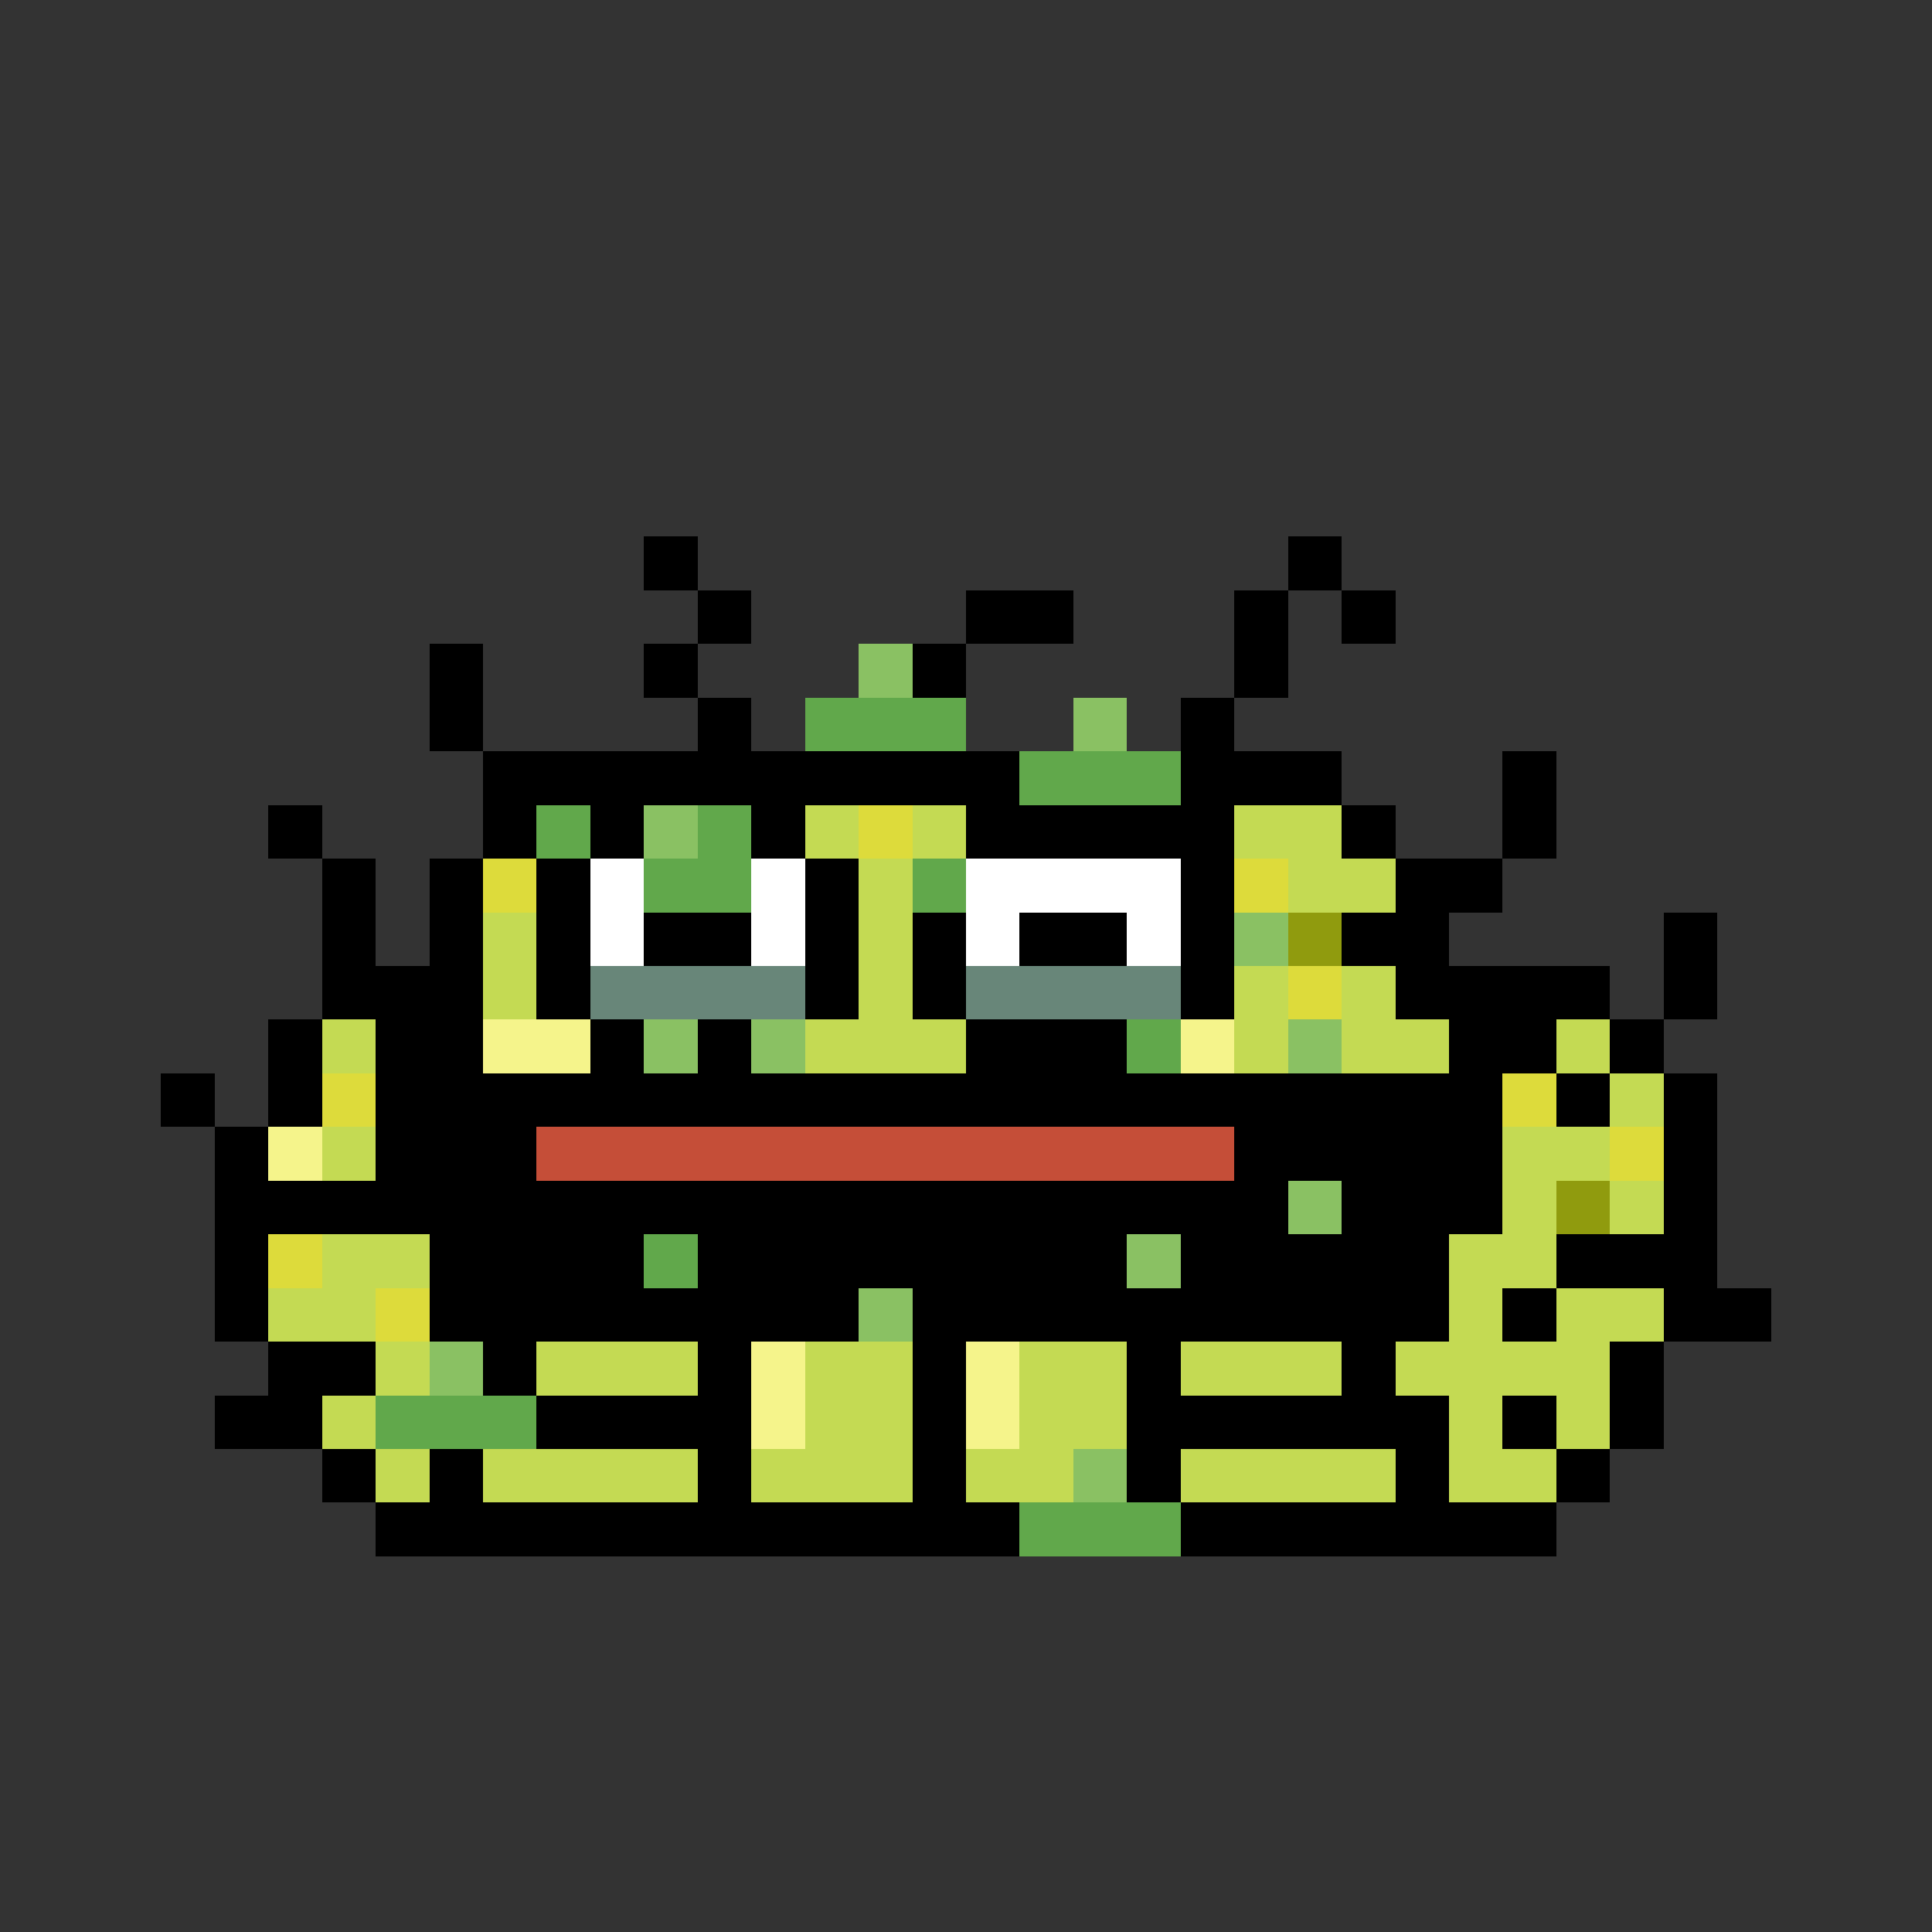 <svg xmlns="http://www.w3.org/2000/svg" shape-rendering="crispEdges" version="1.1" viewBox="0 0 36 36" width="360" height="360"><rect x="0" y="0" width="36" height="36" fill="#333333" stroke="none"/><rect fill="#000000ff" x="12" y="10" height="1" width="1"/><rect fill="#000000ff" x="24" y="10" height="1" width="1"/><rect fill="#000000ff" x="13" y="11" height="1" width="1"/><rect fill="#000000ff" x="18" y="11" height="1" width="2"/><rect fill="#000000ff" x="23" y="11" height="1" width="1"/><rect fill="#000000ff" x="25" y="11" height="1" width="1"/><rect fill="#000000ff" x="8" y="12" height="1" width="1"/><rect fill="#000000ff" x="12" y="12" height="1" width="1"/><rect fill="#8ac163ff" x="16" y="12" height="1" width="1"/><rect fill="#000000ff" x="17" y="12" height="1" width="1"/><rect fill="#000000ff" x="23" y="12" height="1" width="1"/><rect fill="#000000ff" x="8" y="13" height="1" width="1"/><rect fill="#000000ff" x="13" y="13" height="1" width="1"/><rect fill="#61a84bff" x="15" y="13" height="1" width="3"/><rect fill="#8ac163ff" x="20" y="13" height="1" width="1"/><rect fill="#000000ff" x="22" y="13" height="1" width="1"/><rect fill="#000000ff" x="9" y="14" height="1" width="10"/><rect fill="#61a84bff" x="19" y="14" height="1" width="3"/><rect fill="#000000ff" x="22" y="14" height="1" width="3"/><rect fill="#000000ff" x="28" y="14" height="1" width="1"/><rect fill="#000000ff" x="5" y="15" height="1" width="1"/><rect fill="#000000ff" x="9" y="15" height="1" width="1"/><rect fill="#61a84bff" x="10" y="15" height="1" width="1"/><rect fill="#000000ff" x="11" y="15" height="1" width="1"/><rect fill="#8ac163ff" x="12" y="15" height="1" width="1"/><rect fill="#61a84bff" x="13" y="15" height="1" width="1"/><rect fill="#000000ff" x="14" y="15" height="1" width="1"/><rect fill="#c4da53ff" x="15" y="15" height="1" width="1"/><rect fill="#dddb3bff" x="16" y="15" height="1" width="1"/><rect fill="#c4da53ff" x="17" y="15" height="1" width="1"/><rect fill="#000000ff" x="18" y="15" height="1" width="5"/><rect fill="#c4da53ff" x="23" y="15" height="1" width="2"/><rect fill="#000000ff" x="25" y="15" height="1" width="1"/><rect fill="#000000ff" x="28" y="15" height="1" width="1"/><rect fill="#000000ff" x="6" y="16" height="1" width="1"/><rect fill="#000000ff" x="8" y="16" height="1" width="1"/><rect fill="#dddb3bff" x="9" y="16" height="1" width="1"/><rect fill="#000000ff" x="10" y="16" height="1" width="1"/><rect fill="#ffffffff" x="11" y="16" height="1" width="1"/><rect fill="#61a84bff" x="12" y="16" height="1" width="2"/><rect fill="#ffffffff" x="14" y="16" height="1" width="1"/><rect fill="#000000ff" x="15" y="16" height="1" width="1"/><rect fill="#c4da53ff" x="16" y="16" height="1" width="1"/><rect fill="#61a84bff" x="17" y="16" height="1" width="1"/><rect fill="#ffffffff" x="18" y="16" height="1" width="4"/><rect fill="#000000ff" x="22" y="16" height="1" width="1"/><rect fill="#dddb3bff" x="23" y="16" height="1" width="1"/><rect fill="#c4da53ff" x="24" y="16" height="1" width="2"/><rect fill="#000000ff" x="26" y="16" height="1" width="2"/><rect fill="#000000ff" x="6" y="17" height="1" width="1"/><rect fill="#000000ff" x="8" y="17" height="1" width="1"/><rect fill="#c4da53ff" x="9" y="17" height="1" width="1"/><rect fill="#000000ff" x="10" y="17" height="1" width="1"/><rect fill="#ffffffff" x="11" y="17" height="1" width="1"/><rect fill="#000000ff" x="12" y="17" height="1" width="2"/><rect fill="#ffffffff" x="14" y="17" height="1" width="1"/><rect fill="#000000ff" x="15" y="17" height="1" width="1"/><rect fill="#c4da53ff" x="16" y="17" height="1" width="1"/><rect fill="#000000ff" x="17" y="17" height="1" width="1"/><rect fill="#ffffffff" x="18" y="17" height="1" width="1"/><rect fill="#000000ff" x="19" y="17" height="1" width="2"/><rect fill="#ffffffff" x="21" y="17" height="1" width="1"/><rect fill="#000000ff" x="22" y="17" height="1" width="1"/><rect fill="#8ac163ff" x="23" y="17" height="1" width="1"/><rect fill="#909b0eff" x="24" y="17" height="1" width="1"/><rect fill="#000000ff" x="25" y="17" height="1" width="2"/><rect fill="#000000ff" x="31" y="17" height="1" width="1"/><rect fill="#000000ff" x="6" y="18" height="1" width="3"/><rect fill="#c4da53ff" x="9" y="18" height="1" width="1"/><rect fill="#000000ff" x="10" y="18" height="1" width="1"/><rect fill="#688679ff" x="11" y="18" height="1" width="4"/><rect fill="#000000ff" x="15" y="18" height="1" width="1"/><rect fill="#c4da53ff" x="16" y="18" height="1" width="1"/><rect fill="#000000ff" x="17" y="18" height="1" width="1"/><rect fill="#688679ff" x="18" y="18" height="1" width="4"/><rect fill="#000000ff" x="22" y="18" height="1" width="1"/><rect fill="#c4da53ff" x="23" y="18" height="1" width="1"/><rect fill="#dddb3bff" x="24" y="18" height="1" width="1"/><rect fill="#c4da53ff" x="25" y="18" height="1" width="1"/><rect fill="#000000ff" x="26" y="18" height="1" width="4"/><rect fill="#000000ff" x="31" y="18" height="1" width="1"/><rect fill="#000000ff" x="5" y="19" height="1" width="1"/><rect fill="#c4da53ff" x="6" y="19" height="1" width="1"/><rect fill="#000000ff" x="7" y="19" height="1" width="2"/><rect fill="#f5f48bff" x="9" y="19" height="1" width="2"/><rect fill="#000000ff" x="11" y="19" height="1" width="1"/><rect fill="#8ac163ff" x="12" y="19" height="1" width="1"/><rect fill="#000000ff" x="13" y="19" height="1" width="1"/><rect fill="#8ac163ff" x="14" y="19" height="1" width="1"/><rect fill="#c4da53ff" x="15" y="19" height="1" width="3"/><rect fill="#000000ff" x="18" y="19" height="1" width="3"/><rect fill="#61a84bff" x="21" y="19" height="1" width="1"/><rect fill="#f5f48bff" x="22" y="19" height="1" width="1"/><rect fill="#c4da53ff" x="23" y="19" height="1" width="1"/><rect fill="#8ac163ff" x="24" y="19" height="1" width="1"/><rect fill="#c4da53ff" x="25" y="19" height="1" width="2"/><rect fill="#000000ff" x="27" y="19" height="1" width="2"/><rect fill="#c4da53ff" x="29" y="19" height="1" width="1"/><rect fill="#000000ff" x="30" y="19" height="1" width="1"/><rect fill="#000000ff" x="3" y="20" height="1" width="1"/><rect fill="#000000ff" x="5" y="20" height="1" width="1"/><rect fill="#dddb3bff" x="6" y="20" height="1" width="1"/><rect fill="#000000ff" x="7" y="20" height="1" width="21"/><rect fill="#dddb3bff" x="28" y="20" height="1" width="1"/><rect fill="#000000ff" x="29" y="20" height="1" width="1"/><rect fill="#c4da53ff" x="30" y="20" height="1" width="1"/><rect fill="#000000ff" x="31" y="20" height="1" width="1"/><rect fill="#000000ff" x="4" y="21" height="1" width="1"/><rect fill="#f5f48bff" x="5" y="21" height="1" width="1"/><rect fill="#c4da53ff" x="6" y="21" height="1" width="1"/><rect fill="#000000ff" x="7" y="21" height="1" width="3"/><rect fill="#c54e38ff" x="10" y="21" height="1" width="13"/><rect fill="#000000ff" x="23" y="21" height="1" width="5"/><rect fill="#c4da53ff" x="28" y="21" height="1" width="2"/><rect fill="#dddb3bff" x="30" y="21" height="1" width="1"/><rect fill="#000000ff" x="31" y="21" height="1" width="1"/><rect fill="#000000ff" x="4" y="22" height="1" width="20"/><rect fill="#8ac163ff" x="24" y="22" height="1" width="1"/><rect fill="#000000ff" x="25" y="22" height="1" width="3"/><rect fill="#c4da53ff" x="28" y="22" height="1" width="1"/><rect fill="#909b0eff" x="29" y="22" height="1" width="1"/><rect fill="#c4da53ff" x="30" y="22" height="1" width="1"/><rect fill="#000000ff" x="31" y="22" height="1" width="1"/><rect fill="#000000ff" x="4" y="23" height="1" width="1"/><rect fill="#dddb3bff" x="5" y="23" height="1" width="1"/><rect fill="#c4da53ff" x="6" y="23" height="1" width="2"/><rect fill="#000000ff" x="8" y="23" height="1" width="4"/><rect fill="#61a84bff" x="12" y="23" height="1" width="1"/><rect fill="#000000ff" x="13" y="23" height="1" width="8"/><rect fill="#8ac163ff" x="21" y="23" height="1" width="1"/><rect fill="#000000ff" x="22" y="23" height="1" width="5"/><rect fill="#c4da53ff" x="27" y="23" height="1" width="2"/><rect fill="#000000ff" x="29" y="23" height="1" width="3"/><rect fill="#000000ff" x="4" y="24" height="1" width="1"/><rect fill="#c4da53ff" x="5" y="24" height="1" width="2"/><rect fill="#dddb3bff" x="7" y="24" height="1" width="1"/><rect fill="#000000ff" x="8" y="24" height="1" width="8"/><rect fill="#8ac163ff" x="16" y="24" height="1" width="1"/><rect fill="#000000ff" x="17" y="24" height="1" width="10"/><rect fill="#c4da53ff" x="27" y="24" height="1" width="1"/><rect fill="#000000ff" x="28" y="24" height="1" width="1"/><rect fill="#c4da53ff" x="29" y="24" height="1" width="2"/><rect fill="#000000ff" x="31" y="24" height="1" width="2"/><rect fill="#000000ff" x="5" y="25" height="1" width="2"/><rect fill="#c4da53ff" x="7" y="25" height="1" width="1"/><rect fill="#8ac163ff" x="8" y="25" height="1" width="1"/><rect fill="#000000ff" x="9" y="25" height="1" width="1"/><rect fill="#c4da53ff" x="10" y="25" height="1" width="3"/><rect fill="#000000ff" x="13" y="25" height="1" width="1"/><rect fill="#f5f48bff" x="14" y="25" height="1" width="1"/><rect fill="#c4da53ff" x="15" y="25" height="1" width="2"/><rect fill="#000000ff" x="17" y="25" height="1" width="1"/><rect fill="#f5f48bff" x="18" y="25" height="1" width="1"/><rect fill="#c4da53ff" x="19" y="25" height="1" width="2"/><rect fill="#000000ff" x="21" y="25" height="1" width="1"/><rect fill="#c4da53ff" x="22" y="25" height="1" width="3"/><rect fill="#000000ff" x="25" y="25" height="1" width="1"/><rect fill="#c4da53ff" x="26" y="25" height="1" width="4"/><rect fill="#000000ff" x="30" y="25" height="1" width="1"/><rect fill="#000000ff" x="4" y="26" height="1" width="2"/><rect fill="#c4da53ff" x="6" y="26" height="1" width="1"/><rect fill="#61a84bff" x="7" y="26" height="1" width="3"/><rect fill="#000000ff" x="10" y="26" height="1" width="4"/><rect fill="#f5f48bff" x="14" y="26" height="1" width="1"/><rect fill="#c4da53ff" x="15" y="26" height="1" width="2"/><rect fill="#000000ff" x="17" y="26" height="1" width="1"/><rect fill="#f5f48bff" x="18" y="26" height="1" width="1"/><rect fill="#c4da53ff" x="19" y="26" height="1" width="2"/><rect fill="#000000ff" x="21" y="26" height="1" width="6"/><rect fill="#c4da53ff" x="27" y="26" height="1" width="1"/><rect fill="#000000ff" x="28" y="26" height="1" width="1"/><rect fill="#c4da53ff" x="29" y="26" height="1" width="1"/><rect fill="#000000ff" x="30" y="26" height="1" width="1"/><rect fill="#000000ff" x="6" y="27" height="1" width="1"/><rect fill="#c4da53ff" x="7" y="27" height="1" width="1"/><rect fill="#000000ff" x="8" y="27" height="1" width="1"/><rect fill="#c4da53ff" x="9" y="27" height="1" width="4"/><rect fill="#000000ff" x="13" y="27" height="1" width="1"/><rect fill="#c4da53ff" x="14" y="27" height="1" width="3"/><rect fill="#000000ff" x="17" y="27" height="1" width="1"/><rect fill="#c4da53ff" x="18" y="27" height="1" width="2"/><rect fill="#8ac163ff" x="20" y="27" height="1" width="1"/><rect fill="#000000ff" x="21" y="27" height="1" width="1"/><rect fill="#c4da53ff" x="22" y="27" height="1" width="4"/><rect fill="#000000ff" x="26" y="27" height="1" width="1"/><rect fill="#c4da53ff" x="27" y="27" height="1" width="2"/><rect fill="#000000ff" x="29" y="27" height="1" width="1"/><rect fill="#000000ff" x="7" y="28" height="1" width="12"/><rect fill="#61a84bff" x="19" y="28" height="1" width="3"/><rect fill="#000000ff" x="22" y="28" height="1" width="7"/></svg>